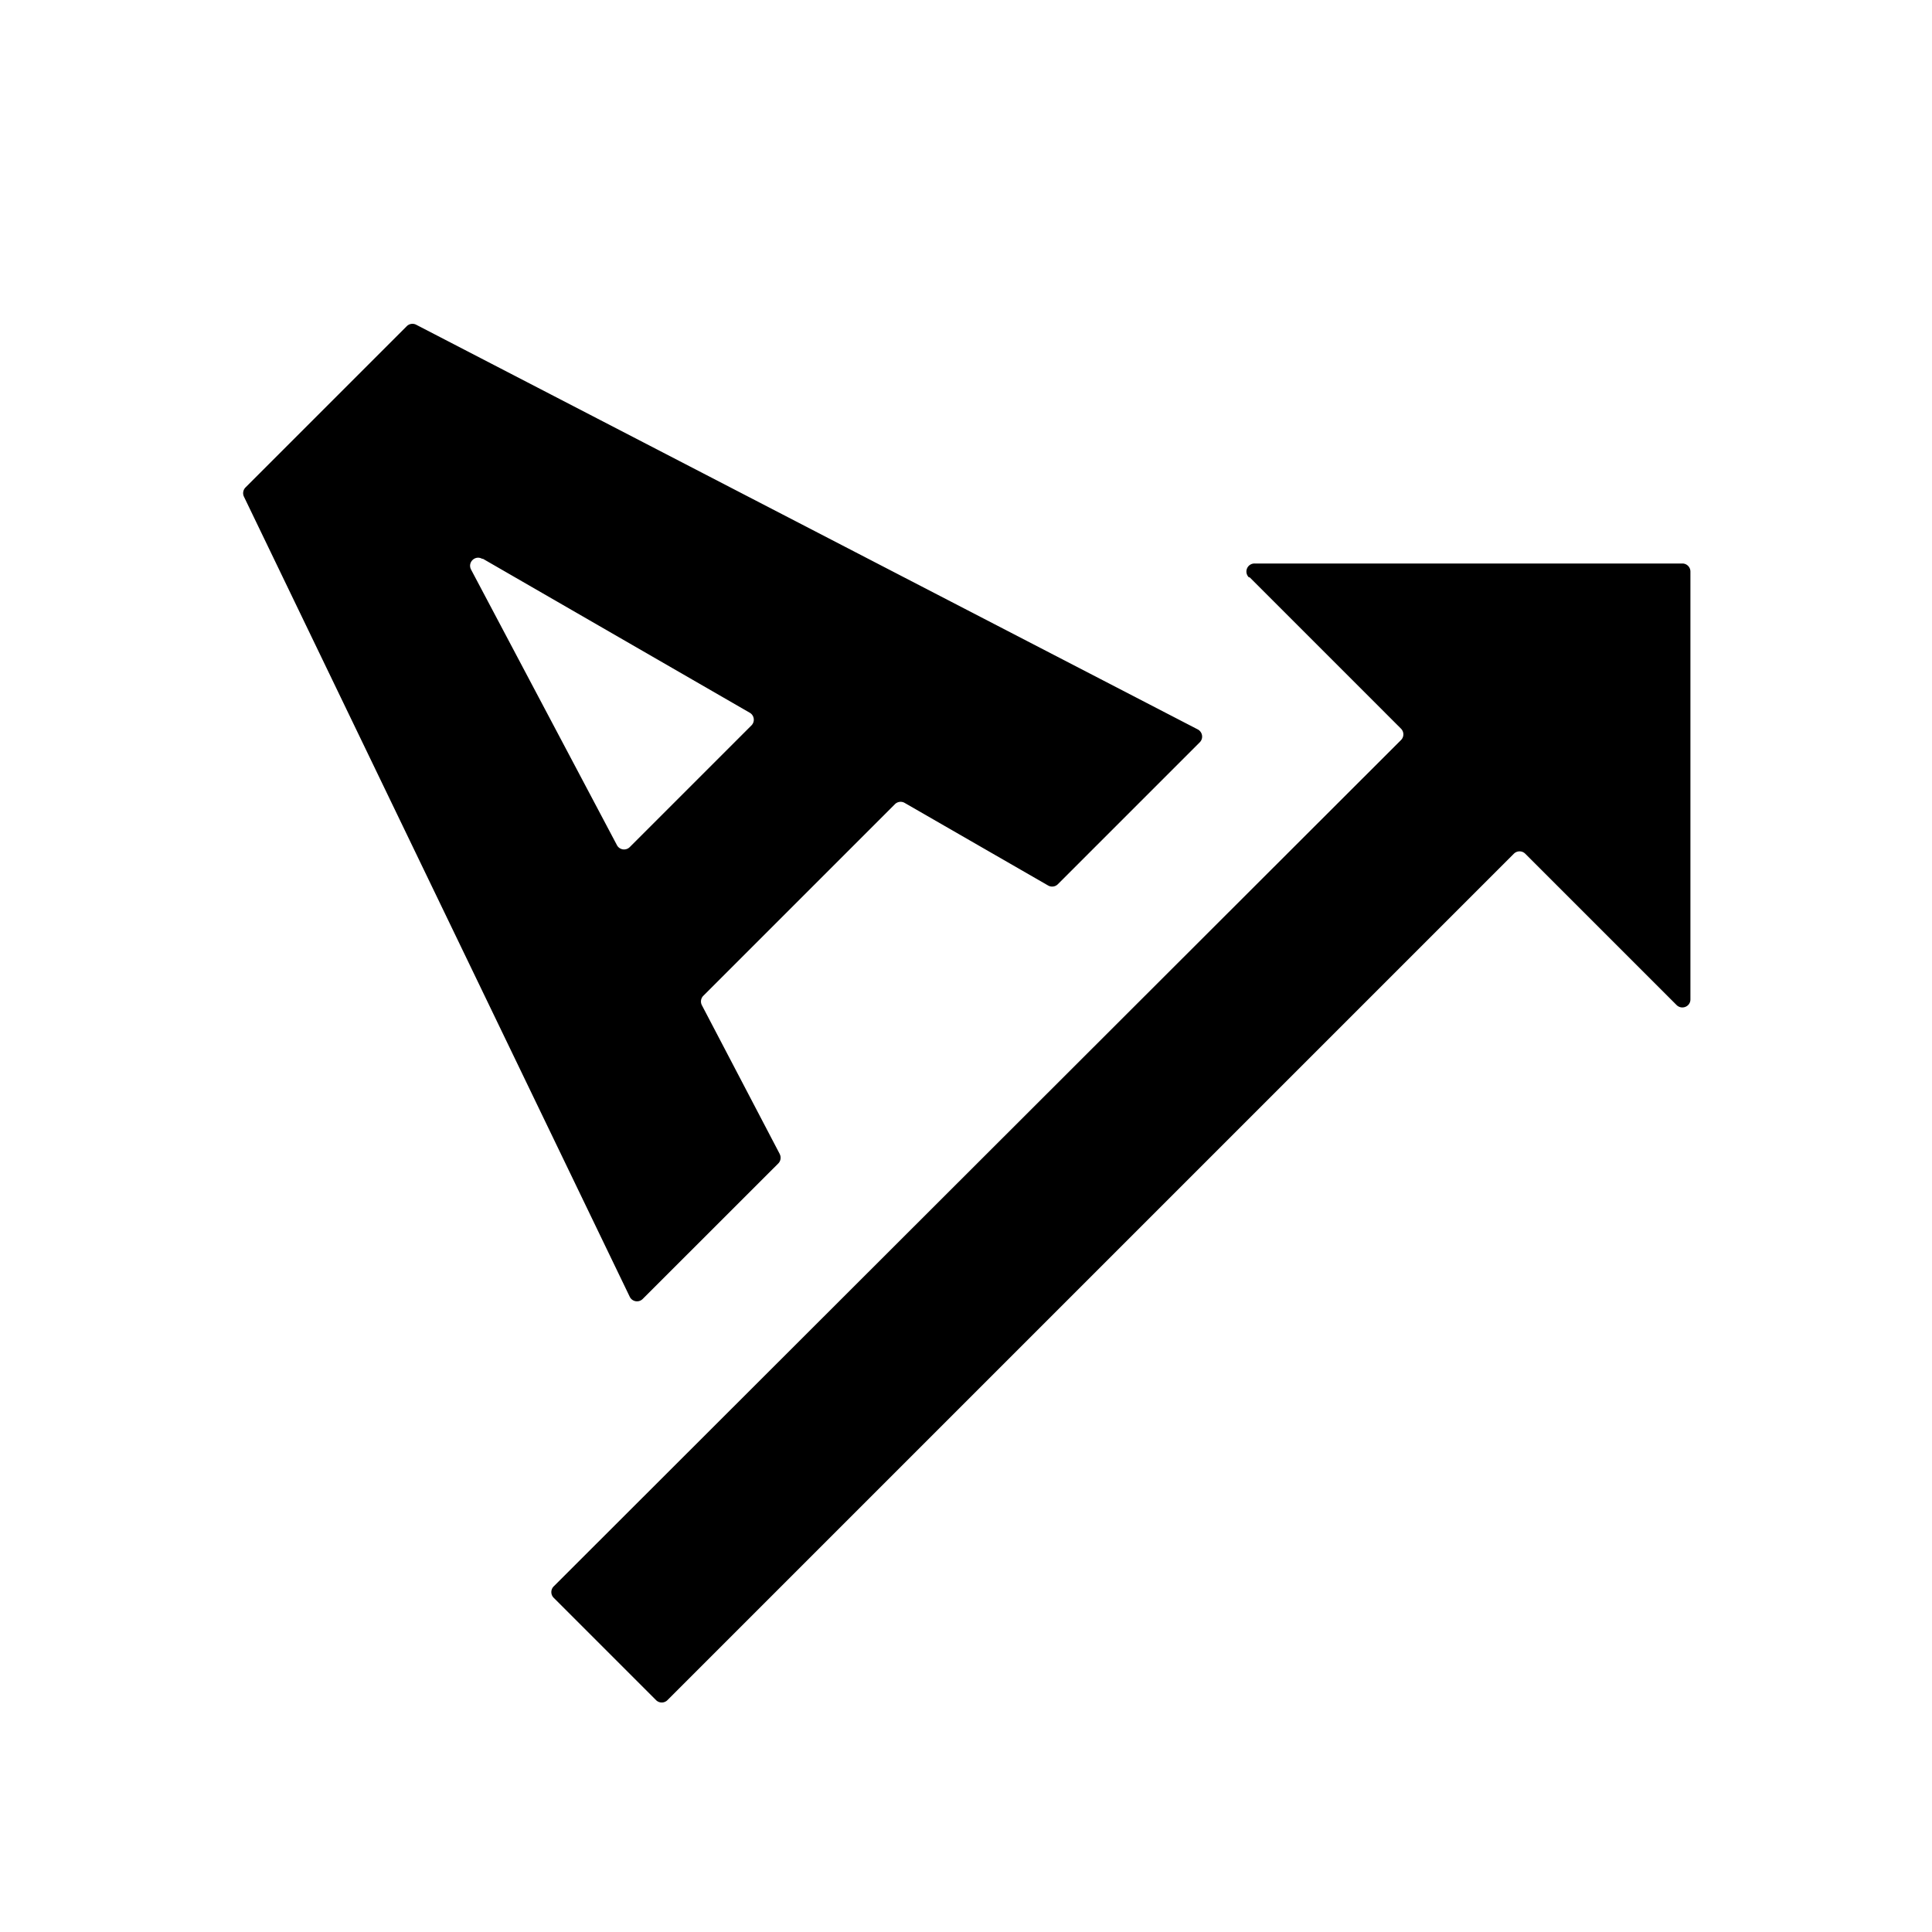 <svg xmlns="http://www.w3.org/2000/svg" viewBox="0 0 24 24"><path d="M9.687 14.337l-.968-1.85a.1.1 0 0 1 .018-.117l2.38-2.38a.1.1 0 0 1 .121-.016L13.02 11a.1.1 0 0 0 .121-.016l1.763-1.763c.048-.048.035-.128-.025-.16L5.17 4.034a.1.1 0 0 0-.117.018L3.05 6.055c-.03.03-.038.076-.02.114l4.793 9.94a.1.1 0 0 0 .161.027l1.684-1.683c.03-.03.038-.078.018-.116zM6 6.942l3.314 1.912a.1.1 0 0 1 .021.157l-1.512 1.512a.1.1 0 0 1-.159-.024L5.852 7.076c-.047-.09.05-.184.138-.134zm9.524.23l1.88 1.88a.1.1 0 0 1 0 .141L6.878 19.707a.1.1 0 0 0 0 .141L8.15 21.12a.1.1 0 0 0 .141 0l10.515-10.515a.1.1 0 0 1 .141 0l1.88 1.88c.064.063.172.02.172-.07V7.1a.1.1 0 0 0-.1-.1h-5.315a.1.1 0 0 0-.071.171z"/></svg>
<!--
Copyright (c) Handsoncode sp. z o.o.

This icon is a part of Handsontable Pro that is a commercial software distributed by Handsoncode sp. z o. o.
By installing, copying, or otherwise using this icon, you agree to be bound by the terms
of its General Software License Terms ("Terms") available in the main directory
of the Handsontable Pro software repository.
-->